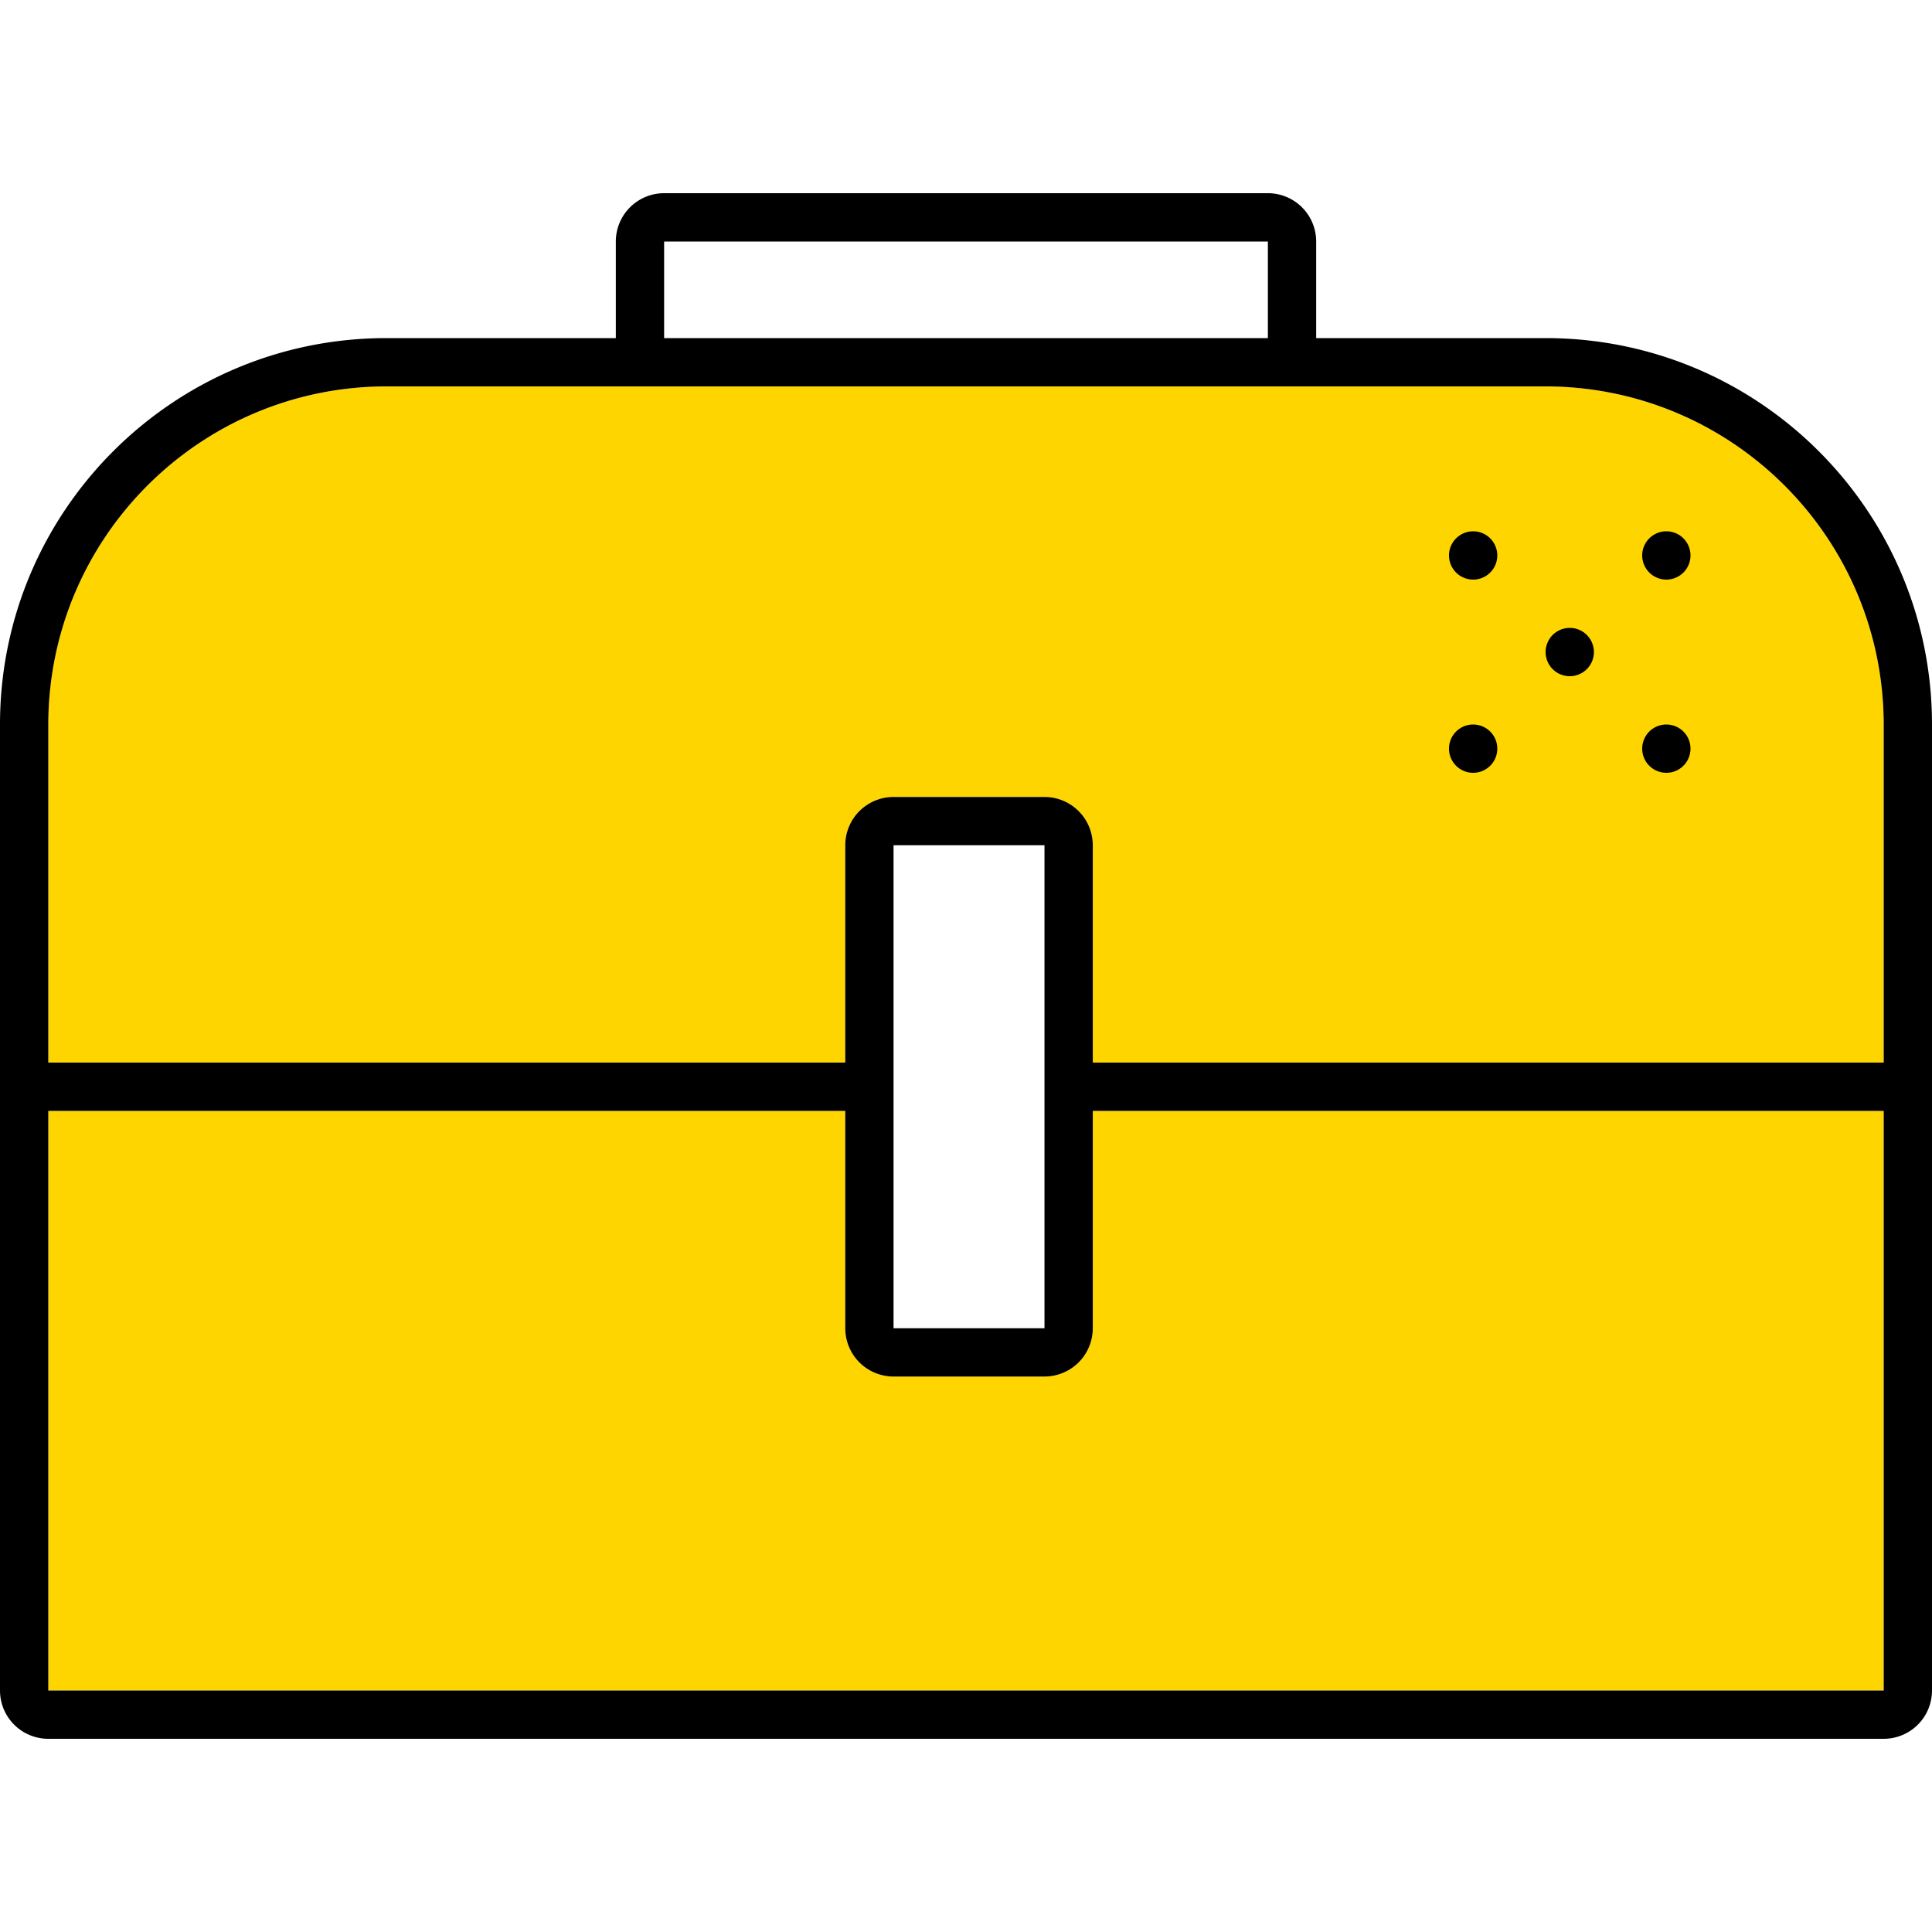 <svg xmlns="http://www.w3.org/2000/svg" viewBox="0 0 320 320"><g id="Foundations/Icons/Brand-Icons/Tools/02-tool-box" fill="none" fill-rule="evenodd" stroke="none" stroke-width="1"><path id="lg-icon-fill-primary" fill="#ffd500" d="M8 168v-48c.033-30.914 25.086-55.967 56-56h192c30.914.033 55.967 25.086 56 56v56H181v-36a8 8 0 0 0-8-8h-25a8 8 0 0 0-8 8v36H8zm304 112H8v-96h132v36a8 8 0 0 0 8 8h25a8 8 0 0 0 8-8v-36h131z"/><path id="Half-tone" fill="#000" d="m244 120 .2.005a4 4 0 1 1-.4 0zm32 0 .2.005a4 4 0 1 1-.4 0zm-16-16 .2.005a4 4 0 1 1-.4 0zm-16-16a4 4 0 1 1 0 8 4 4 0 0 1 0-8m32 0a4 4 0 1 1 0 8 4 4 0 0 1 0-8"/><path id="Outlines" fill="#000" d="M256 56h-38V40a8 8 0 0 0-8-8H110a8 8 0 0 0-8 8v16H64C28.654 56 0 84.654 0 120v160a8 8 0 0 0 8 8h304a8 8 0 0 0 8-8V120c0-35.346-28.654-64-64-64M110 40h100v16H110zM8 168v-48c.033-30.914 25.086-55.967 56-56h192c30.914.033 55.967 25.086 56 56v56H181v-36a8 8 0 0 0-8-8h-25a8 8 0 0 0-8 8v36H8zm165-28v80h-25v-80zm139 140H8v-96h132v36a8 8 0 0 0 8 8h25a8 8 0 0 0 8-8v-36h131z"/></g></svg>